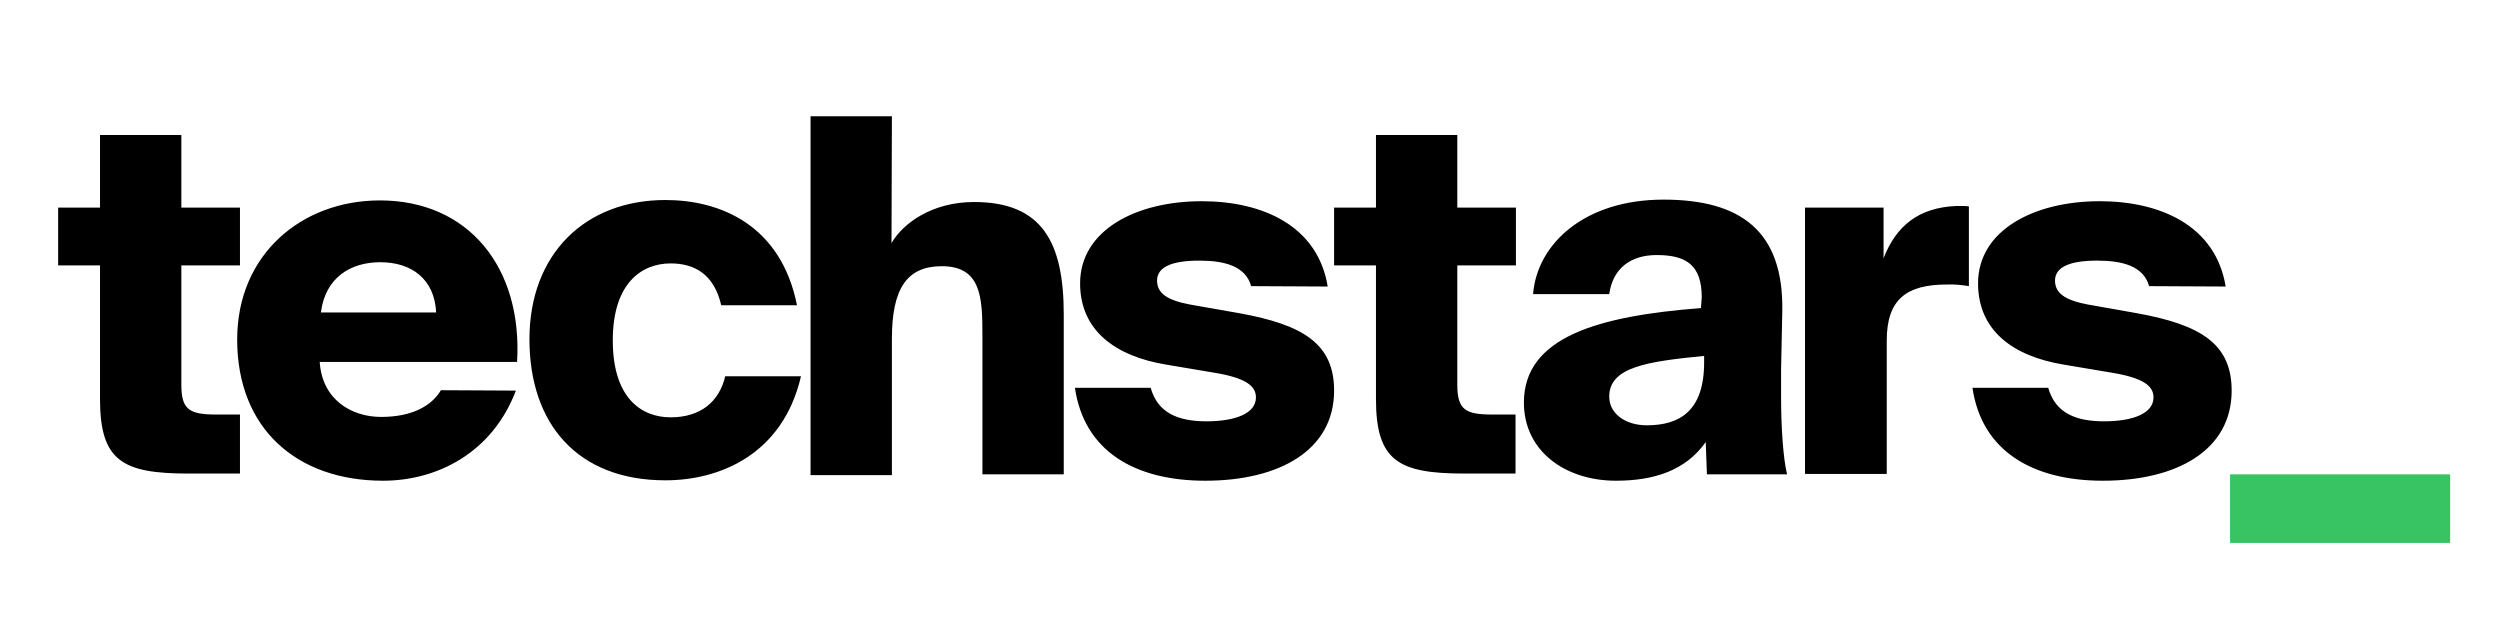 <svg width="301" height="77" viewBox="0 0 301 77" fill="none" xmlns="http://www.w3.org/2000/svg">
<rect width="301" height="77" fill="white"/>
<path d="M12.041 16.256H21.834V24.994H28.892V31.955H21.834V46.309C21.834 49.334 22.795 49.91 26.059 49.91H28.892V57.015H22.651C14.729 57.015 12.041 55.479 12.041 48.038V31.955H7V24.994H12.041V16.256V16.256ZM62.113 47.029C59.233 54.615 52.512 57.879 46.127 57.879C35.709 57.879 28.556 51.59 28.556 40.885C28.556 30.611 36.333 24.13 45.742 24.13C56.4 24.13 62.929 32.195 62.257 43.573H38.493C38.781 48.134 42.334 50.198 45.886 50.198C49.631 50.198 51.983 48.854 53.088 46.981L62.113 47.029ZM38.637 37.62H52.512C52.319 33.587 49.535 31.571 45.791 31.571C42.238 31.571 39.165 33.395 38.637 37.62ZM95.959 36.756H86.837C85.973 33.011 83.621 31.715 80.74 31.715C77.236 31.715 73.779 34.115 73.779 40.98C73.779 47.942 77.236 50.246 80.74 50.246C84.341 50.246 86.597 48.374 87.317 45.301H96.439C94.231 54.807 86.549 57.831 80.116 57.831C69.554 57.831 63.745 51.062 63.745 40.837C63.745 30.611 70.418 24.082 80.116 24.082C86.741 24.082 94.038 27.106 95.959 36.756ZM107.337 29.267C108.729 26.866 112.234 24.322 117.274 24.322C125.484 24.322 128.076 29.171 128.076 37.86V57.111H118.283V40.356C118.283 35.796 118.138 32.051 113.386 32.051C109.161 32.051 107.385 34.787 107.385 40.788V57.207H97.591V14H107.385L107.337 29.267ZM150.64 34.451C149.968 32.051 147.471 31.379 144.399 31.379C140.99 31.379 139.31 32.195 139.31 33.779C139.31 35.267 140.462 36.132 143.247 36.66L149.248 37.716C156.929 39.108 160.626 41.413 160.626 47.029C160.626 54.231 154 57.879 145.119 57.879C136.574 57.879 130.525 54.279 129.42 46.693H138.542C139.406 49.766 141.902 50.726 145.263 50.726C148.768 50.726 151.216 49.766 151.216 47.846C151.216 46.453 149.968 45.493 146.175 44.869L140.462 43.909C134.269 42.901 130.044 39.78 130.044 34.115C130.044 27.73 136.766 24.226 144.687 24.226C151.984 24.226 158.657 27.154 159.857 34.499L150.64 34.451ZM165.666 16.256H175.46V24.994H182.517V31.955H175.46V46.309C175.46 49.334 176.42 49.91 179.685 49.91H182.469V57.015H176.276C168.355 57.015 165.666 55.479 165.666 48.038V31.955H160.626V24.994H165.666V16.256V16.256ZM204.889 35.796C204.889 31.955 203.065 30.707 199.464 30.707C196.295 30.707 194.183 32.339 193.751 35.412H184.582C185.062 29.363 190.775 24.034 200.28 24.034C209.546 24.034 214.779 27.778 214.587 37.524L214.442 44.485V47.846C214.442 51.35 214.683 55.143 215.163 57.111H205.513L205.369 53.222C202.969 56.631 199.176 57.879 194.567 57.879C188.47 57.879 183.477 54.327 183.477 48.47C183.477 40.596 192.359 38.052 204.793 37.092L204.889 35.796ZM205.177 42.853C198.312 43.525 193.751 44.197 193.751 47.75C193.751 49.814 195.719 51.206 198.264 51.206C202.2 51.206 205.177 49.526 205.177 43.621V42.853V42.853ZM237.054 34.451C236.19 34.307 235.23 34.211 234.366 34.259C229.613 34.259 227.165 35.988 227.165 40.98V57.063H217.323V24.994H226.781V31.091C228.269 27.25 230.957 24.994 235.518 24.802H236.238C236.526 24.802 236.766 24.802 237.054 24.85V34.451V34.451ZM258.754 34.451C258.082 32.051 255.585 31.379 252.513 31.379C249.104 31.379 247.424 32.195 247.424 33.779C247.424 35.267 248.576 36.132 251.361 36.66L257.314 37.716C264.995 39.108 268.692 41.413 268.692 47.029C268.692 54.231 262.066 57.879 253.185 57.879C244.688 57.879 238.59 54.279 237.486 46.693H246.608C247.472 49.766 249.968 50.726 253.329 50.726C256.834 50.726 259.282 49.766 259.282 47.846C259.282 46.453 258.034 45.493 254.241 44.869L248.528 43.909C242.335 42.901 238.158 39.78 238.158 34.115C238.158 27.73 244.88 24.226 252.801 24.226C260.098 24.226 266.771 27.154 267.971 34.499L258.754 34.451Z" fill="black"/>
<path d="M268.5 65.368V57.111H295V65.368H268.5Z" fill="#39C463"/>
</svg>
